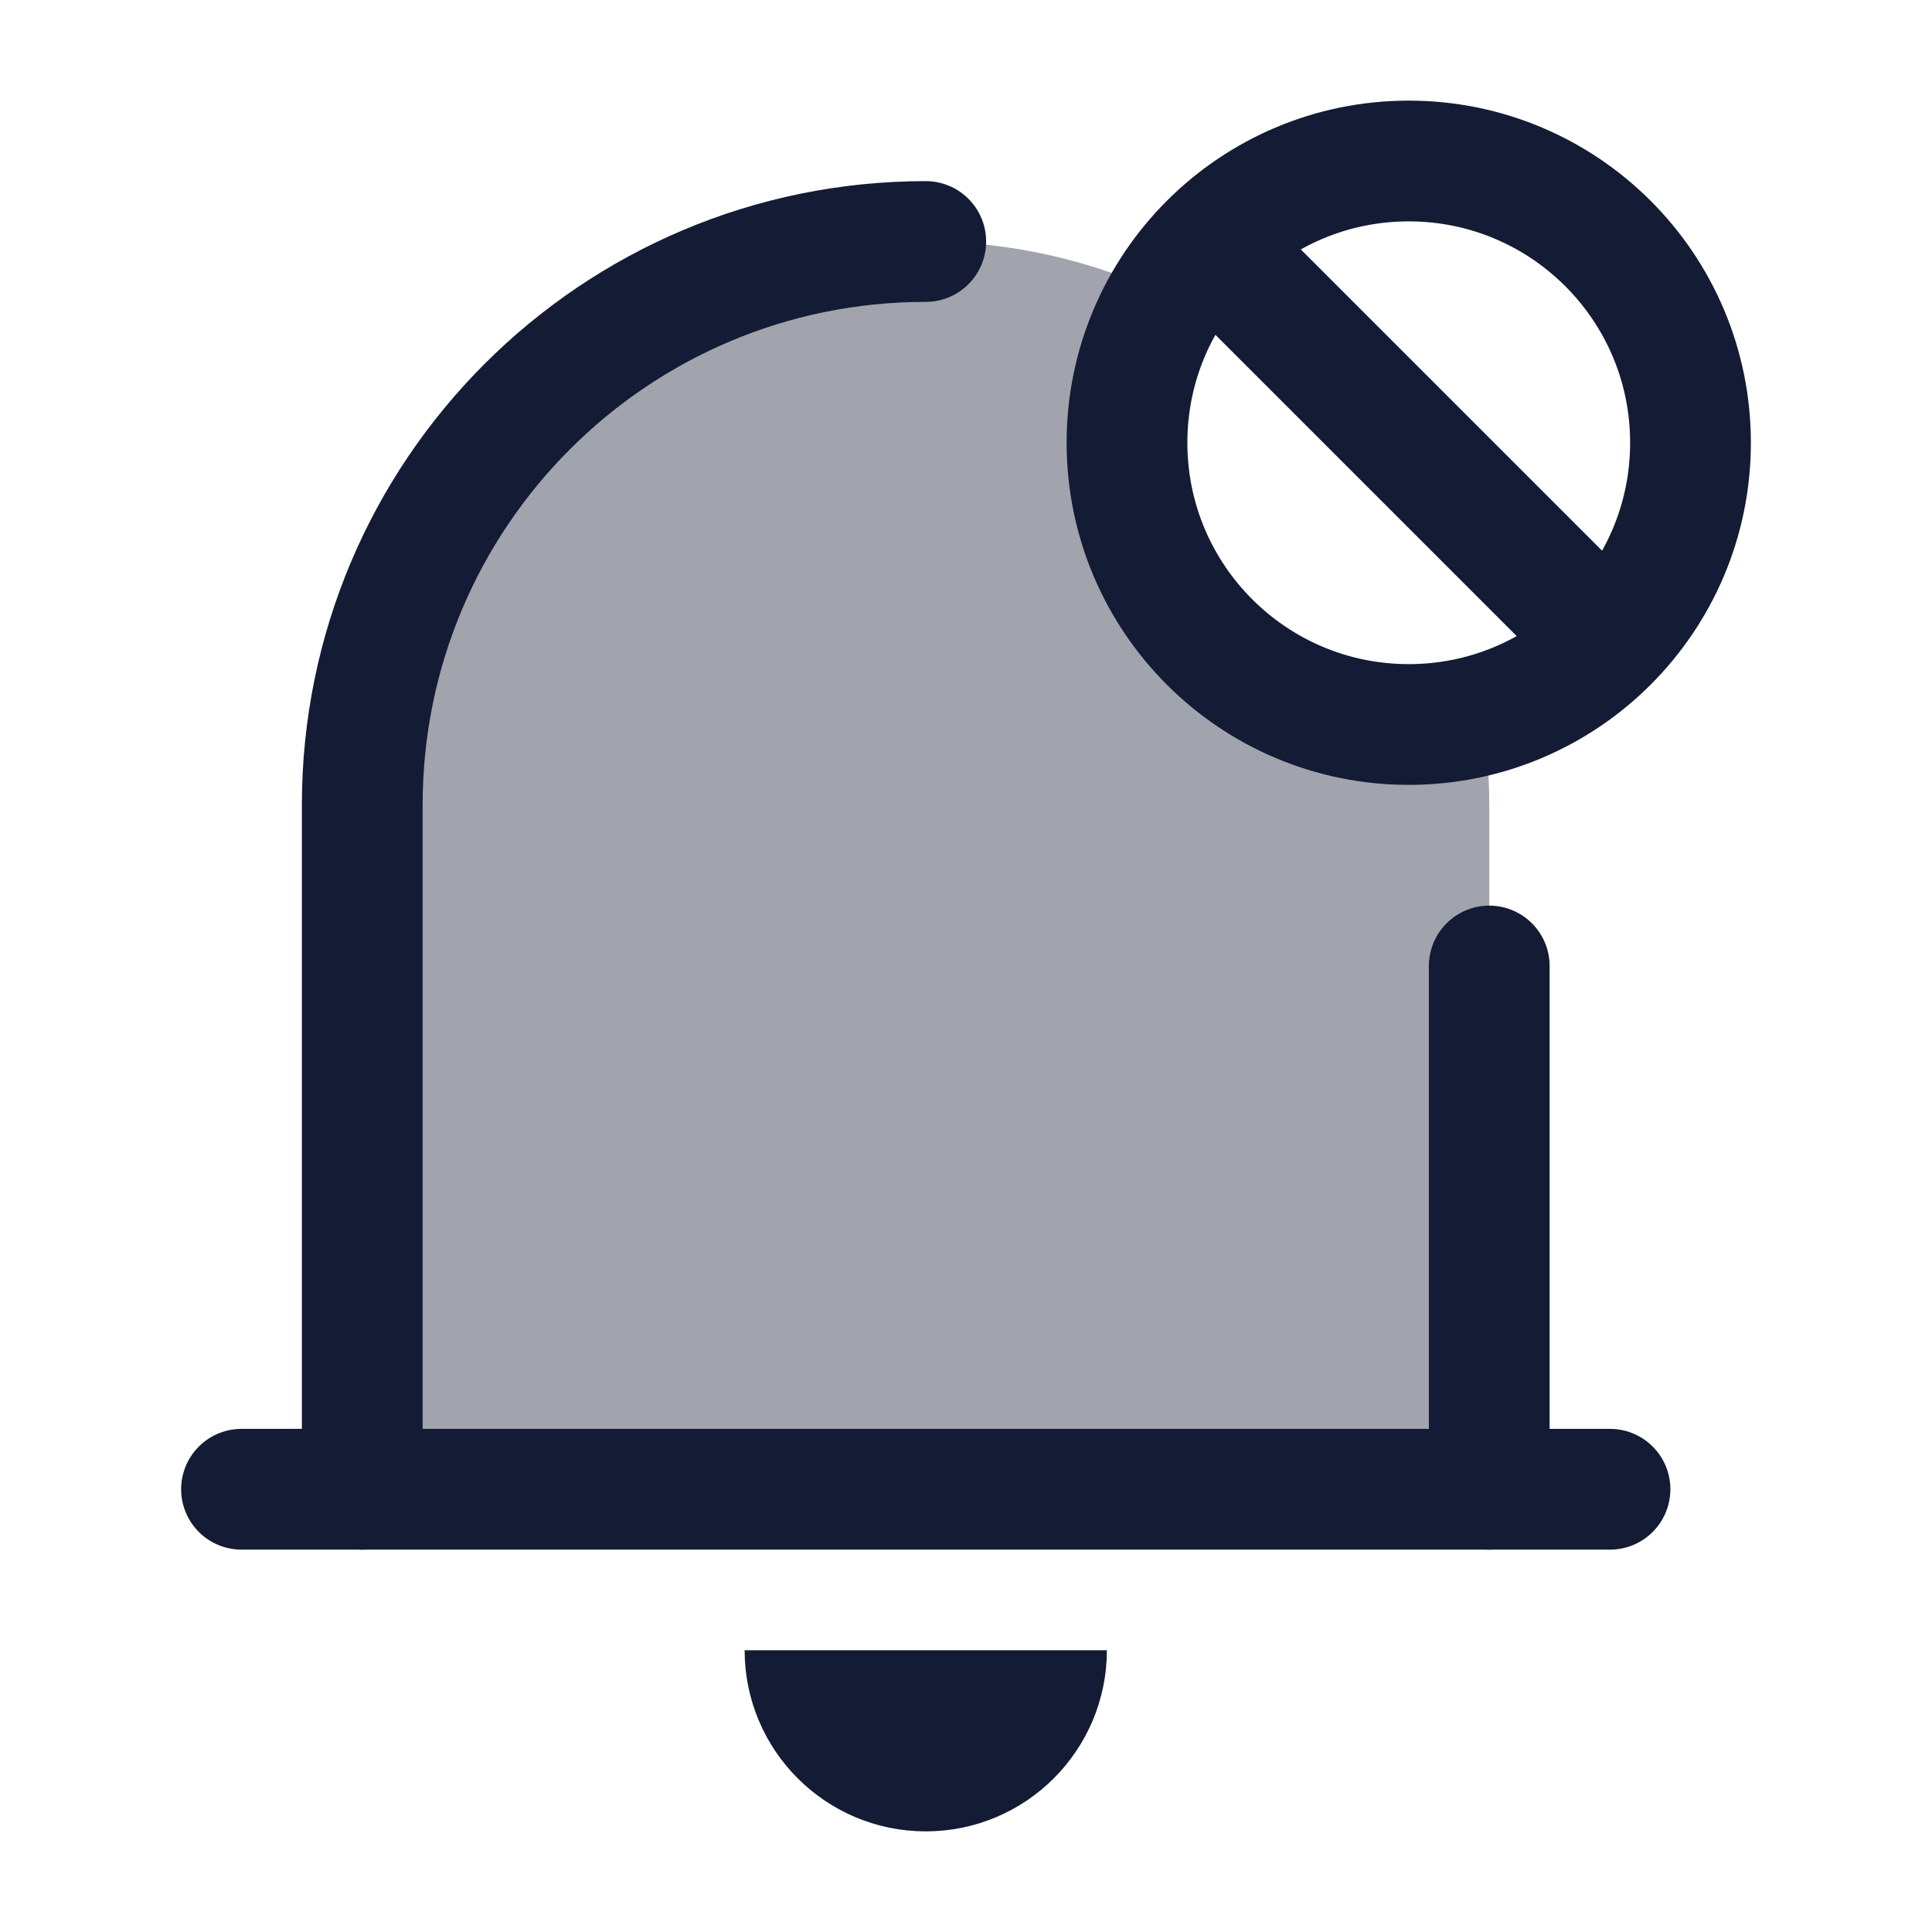<svg width="24" height="24" viewBox="0 0 24 24" fill="none" xmlns="http://www.w3.org/2000/svg">
<path opacity="0.4" d="M11.5 3C12.578 3 13.599 3.244 14.511 3.679C14.187 4.209 14 4.833 14 5.5C14 7.433 15.567 9 17.5 9C17.814 9 18.119 8.958 18.409 8.88C18.468 9.245 18.5 9.619 18.5 10V18.5H4.5V10C4.5 6.134 7.634 3 11.5 3Z" fill="#141B34"/>
<path d="M18.5 12V18.5M4.5 18.5V10C4.5 6.134 7.634 3 11.5 3" stroke="#141B34" stroke-width="1.5" stroke-linecap="round" stroke-linejoin="round"/>
<path d="M20 18.5H3" stroke="#141B34" stroke-width="1.5" stroke-linecap="round" stroke-linejoin="round"/>
<path d="M13 20.5C13 21.328 12.328 22 11.5 22M10 20.5C10 21.328 10.672 22 11.5 22M11.5 22V20.5" stroke="#141B34" stroke-width="1.5" stroke-linejoin="round"/>
<path d="M15.5 3.5L19.5 7.5M21 5.5C21 3.567 19.433 2 17.5 2C15.567 2 14 3.567 14 5.5C14 7.433 15.567 9 17.5 9C19.433 9 21 7.433 21 5.5Z" stroke="#141B34" stroke-width="1.5" stroke-linecap="round" stroke-linejoin="round"/>
</svg>
